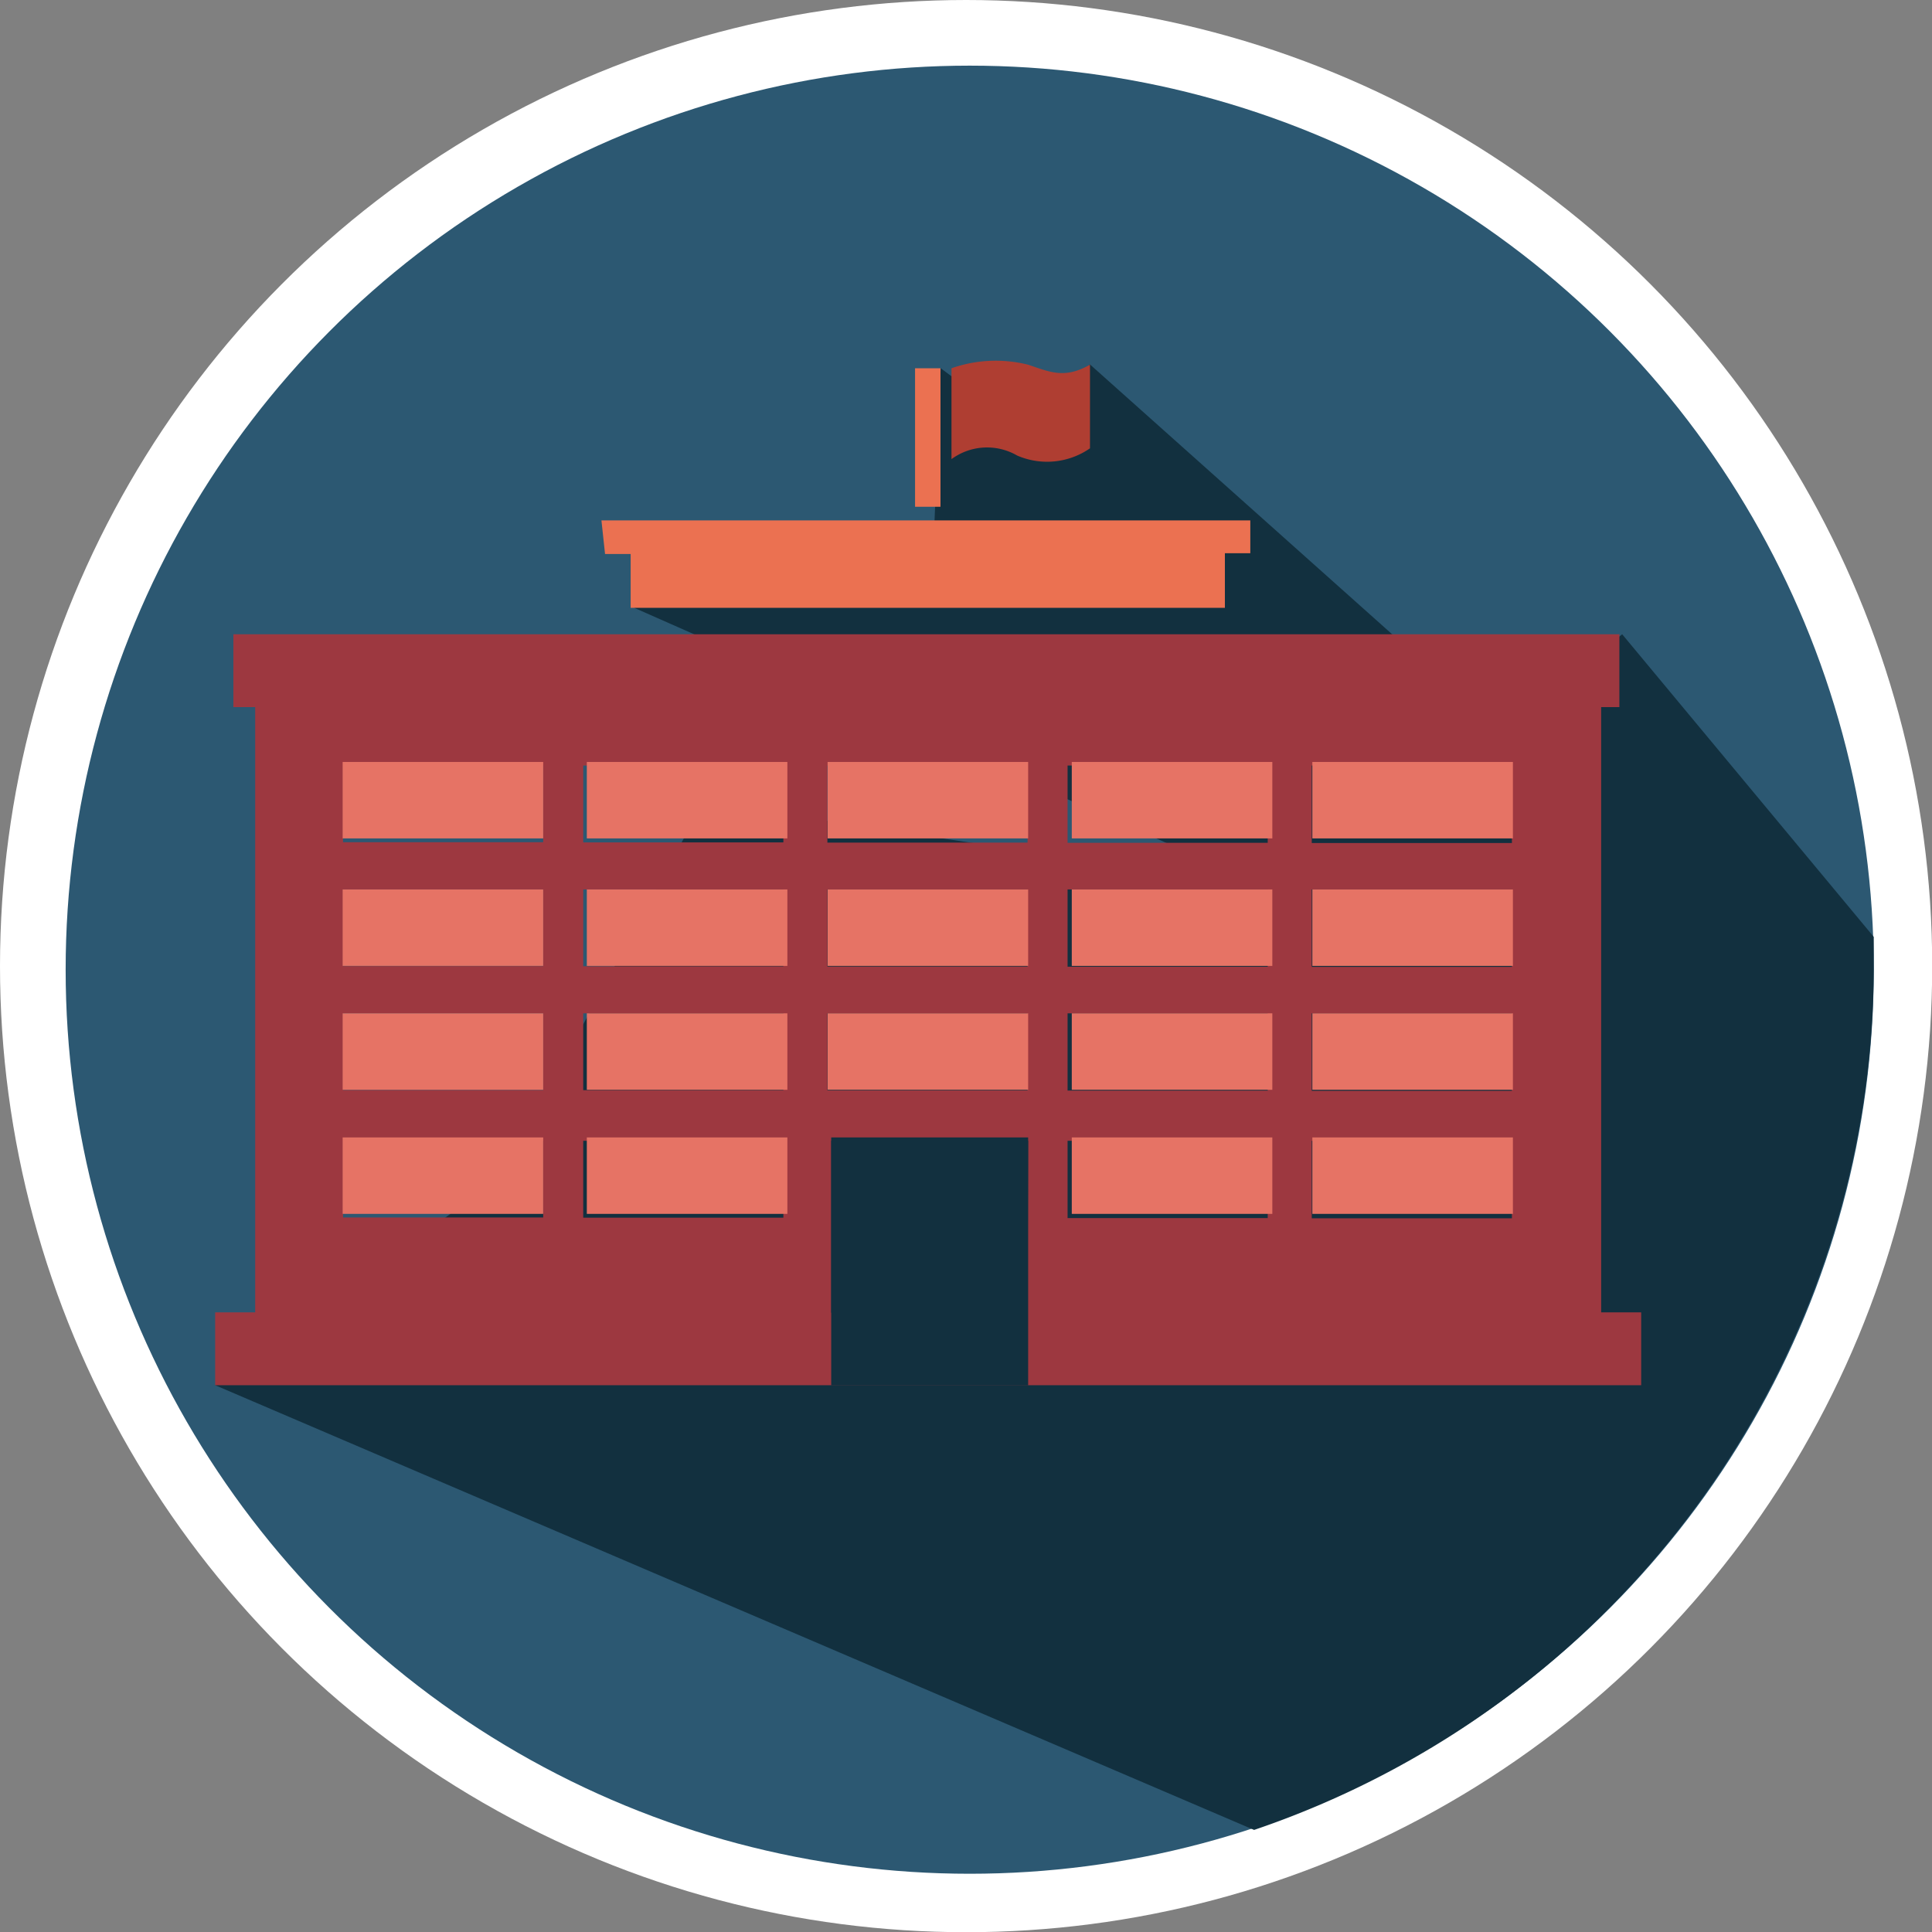 <svg xmlns="http://www.w3.org/2000/svg" viewBox="0 0 96.53 96.53"><rect x="0" y="0" width="96.53" height="96.53" fill="#808080" stroke="none"/><defs><style>.cls-1{fill:#fff;}.cls-2{fill:#2c5872;}.cls-3{fill:#12303f;}.cls-4{fill:#9d3840;}.cls-5{fill:#e67365;}.cls-6{fill:#af3e32;}.cls-7{fill:#eb7151;}</style></defs><title>vinculacion4</title><g id="Capa_2" data-name="Capa 2"><g id="Capa_1-2" data-name="Capa 1"><circle class="cls-1" cx="48.27" cy="48.27" r="48.27"/><circle class="cls-2" cx="48.45" cy="48.45" r="45.17"/><path class="cls-3" d="M93.62,48.45V46.81L81.05,31.69l-3.82,3.1-4,.18L54.46,18.21l-3.28,3.28L47,18.4l-.36,8.92L31.69,28v2.37l31.69,14L35.15,40.07,25,58.83,10.75,69.21,62.66,91.43A45.6,45.6,0,0,0,93.62,48.45Z"/><path class="cls-4" d="M80,65.57V35.33h.91V31.69H11.66v3.64h1.09V65.57h-2v3.64H82V65.57ZM27.14,60.83h-10V57h10Zm0-6.37h-10V50.63h10Zm0-6.19h-10V44.44h10Zm0-6.19h-10V38.25h10Zm12,18.76h-10V57h10Zm0-6.37h-10V50.63h10Zm0-6.19h-10V44.44h10Zm0-6.19h-10V38.25h10Zm12.2,23.5H41.53V57h9.84Zm0-11.11h-10V50.63h10Zm0-6.19h-10V44.44h10Zm0-6.19h-10V38.25h10Zm12,18.76h-10V57h10Zm0-6.37h-10V50.63h10Zm0-6.19h-10V44.44h10Zm0-6.19h-10V38.25h10Zm12.2,18.76h-10V57h10Zm0-6.37h-10V50.63h10Zm0-6.19h-10V44.44h10Zm0-6.19h-10V38.25h10Z"/><rect class="cls-3" x="41.53" y="56.83" width="9.84" height="12.39"/><rect class="cls-5" x="17.12" y="56.83" width="10.02" height="3.82"/><rect class="cls-5" x="17.12" y="50.63" width="10.02" height="3.82"/><rect class="cls-5" x="17.12" y="38.07" width="10.02" height="3.82"/><rect class="cls-5" x="17.12" y="44.44" width="10.02" height="3.82"/><rect class="cls-5" x="29.32" y="56.83" width="10.02" height="3.82"/><rect class="cls-5" x="29.32" y="50.63" width="10.02" height="3.82"/><rect class="cls-5" x="29.32" y="38.07" width="10.02" height="3.82"/><rect class="cls-5" x="29.32" y="44.44" width="10.02" height="3.82"/><rect class="cls-5" x="53.55" y="56.83" width="10.02" height="3.82"/><rect class="cls-5" x="53.55" y="50.63" width="10.02" height="3.82"/><rect class="cls-5" x="53.55" y="38.07" width="10.02" height="3.82"/><rect class="cls-5" x="53.55" y="44.44" width="10.02" height="3.82"/><rect class="cls-5" x="65.57" y="56.83" width="10.02" height="3.82"/><rect class="cls-5" x="65.57" y="50.63" width="10.02" height="3.82"/><rect class="cls-5" x="65.57" y="38.07" width="10.02" height="3.82"/><rect class="cls-5" x="65.57" y="44.44" width="10.02" height="3.82"/><rect class="cls-5" x="41.35" y="50.63" width="10.02" height="3.82"/><rect class="cls-5" x="41.35" y="38.07" width="10.02" height="3.82"/><rect class="cls-5" x="41.35" y="44.44" width="10.02" height="3.82"/><path class="cls-6" d="M47.54,18.4a6.67,6.67,0,0,1,3.82-.18c1.09.36,1.82.73,3.1,0V22.4a3.76,3.76,0,0,1-3.64.36,3,3,0,0,0-3.28.18V18.4Z"/><polygon class="cls-7" points="45.72 25.32 45.72 18.4 46.99 18.4 46.99 25.32 45.72 25.32"/><path class="cls-7" d="M30.05,26H62.47v1.64H61.2v2.73H31.51V27.68H30.23L30.05,26Z"/></g></g></svg>